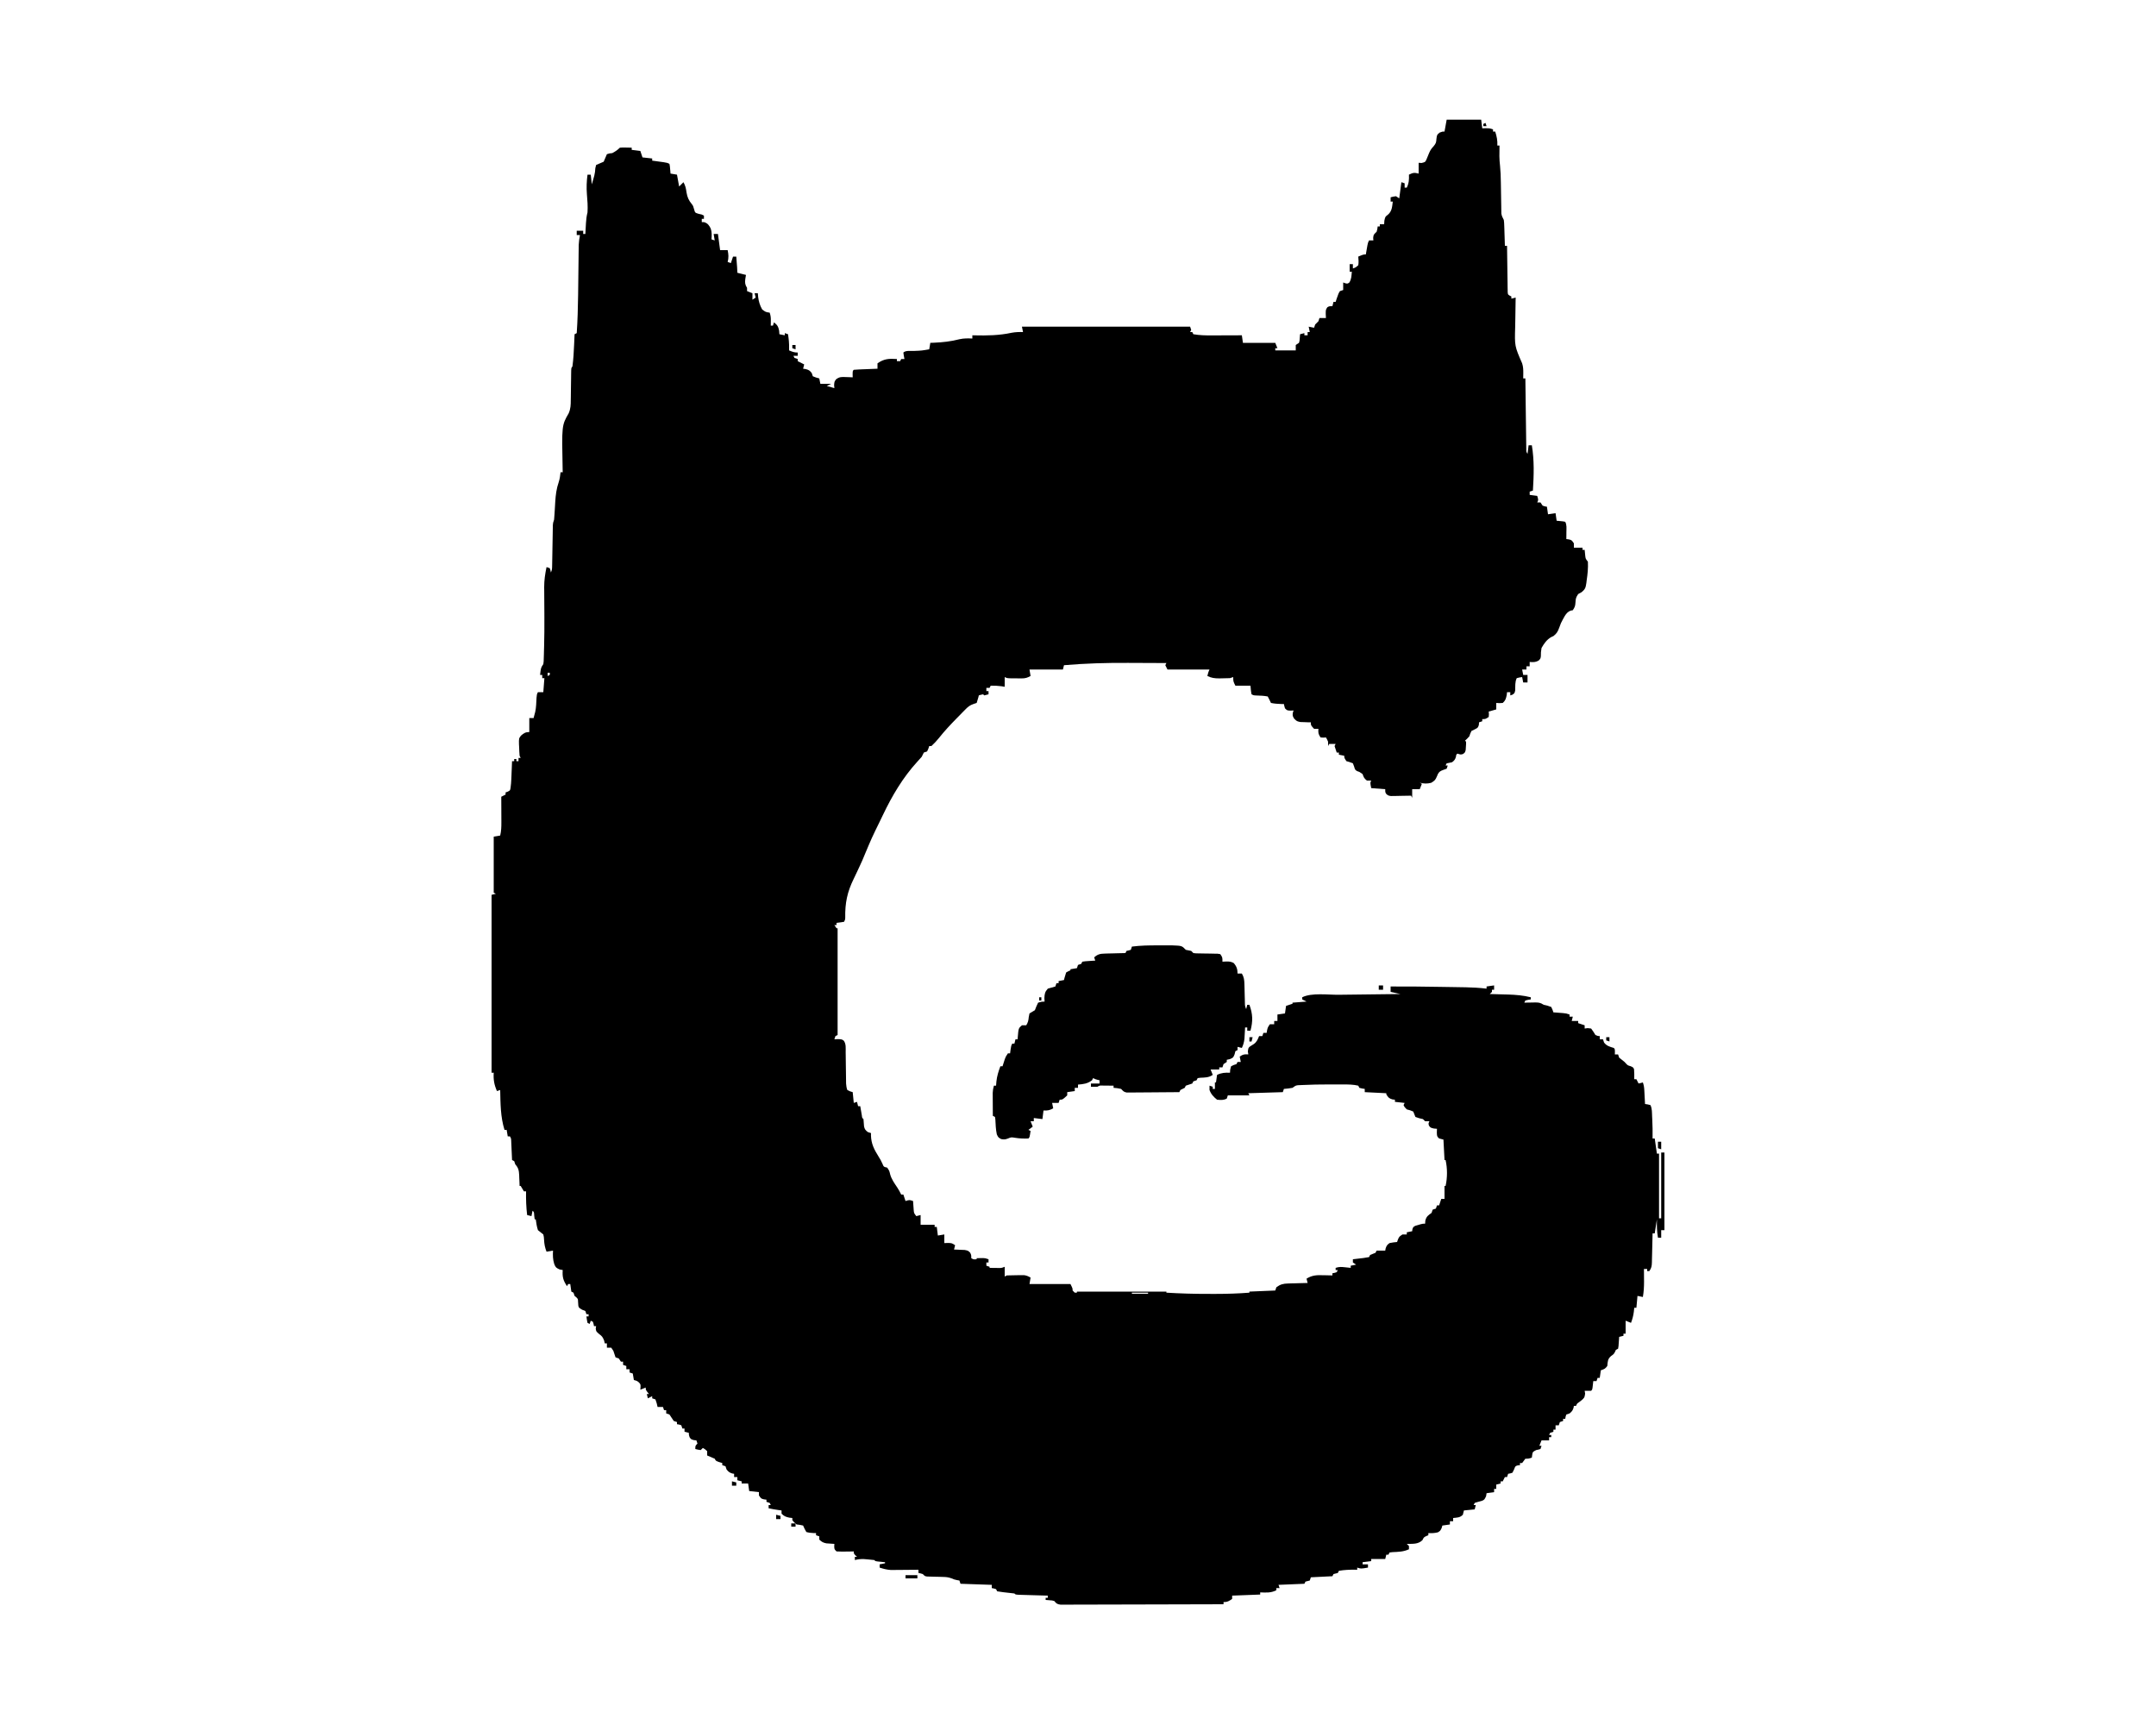 <?xml version="1.0" encoding="UTF-8"?>
<svg version="1.1" xmlns="http://www.w3.org/2000/svg" width="2000" height="1600">
<path d="M0 0 C10.56 0 21.12 0 32 0 C32.33 2.64 32.66 5.28 33 8 C34.093 7.979 35.186 7.959 36.312 7.938 C40 8 40 8 43 9 C43 9.66 43 10.32 43 11 C43.66 11 44.32 11 45 11 C46.452 15.537 47.235 19.181 47 24 C47.66 24 48.32 24 49 24 C48.983 25.342 48.983 25.342 48.965 26.711 C48.956 27.92 48.947 29.129 48.938 30.375 C48.92 32.15 48.92 32.15 48.902 33.961 C48.926 36.886 49.163 39.733 49.491 42.64 C50.012 47.702 50.182 52.719 50.246 57.805 C50.279 59.622 50.312 61.44 50.346 63.258 C50.393 66.082 50.438 68.906 50.477 71.73 C50.516 74.485 50.568 77.238 50.621 79.992 C50.634 81.259 50.634 81.259 50.647 82.552 C50.672 83.735 50.672 83.735 50.697 84.941 C50.707 85.63 50.718 86.32 50.728 87.03 C51.047 89.339 51.925 90.945 53 93 C53.319 95.657 53.319 95.657 53.414 98.641 C53.453 99.711 53.491 100.78 53.531 101.883 C53.562 102.994 53.593 104.105 53.625 105.25 C53.683 106.94 53.683 106.94 53.742 108.664 C53.836 111.443 53.922 114.221 54 117 C54.66 117 55.32 117 56 117 C56.006 117.559 56.012 118.119 56.018 118.695 C56.082 124.502 56.166 130.309 56.262 136.116 C56.296 138.285 56.324 140.454 56.346 142.623 C56.38 145.736 56.432 148.848 56.488 151.961 C56.495 152.935 56.501 153.909 56.508 154.912 C56.527 155.813 56.547 156.714 56.568 157.642 C56.584 158.835 56.584 158.835 56.601 160.051 C56.845 162.405 56.845 162.405 60 164 C60 164.66 60 165.32 60 166 C61.98 165.505 61.98 165.505 64 165 C63.987 165.587 63.973 166.174 63.96 166.779 C63.826 172.945 63.736 179.11 63.67 185.276 C63.64 187.571 63.6 189.865 63.547 192.16 C63.02 210.002 63.02 210.002 70 226 C71.01 229.148 71.106 231.948 71.062 235.25 C71.053 236.142 71.044 237.034 71.035 237.953 C71.018 238.966 71.018 238.966 71 240 C71.66 240 72.32 240 73 240 C73.01 240.847 73.021 241.695 73.031 242.568 C73.129 250.544 73.232 258.519 73.339 266.495 C73.395 270.595 73.448 274.696 73.497 278.796 C73.545 282.752 73.597 286.707 73.653 290.662 C73.673 292.173 73.692 293.684 73.709 295.195 C73.733 297.307 73.763 299.419 73.795 301.531 C73.81 302.734 73.826 303.938 73.842 305.178 C73.81 307.951 73.81 307.951 75 310 C75.33 307.36 75.66 304.72 76 302 C76.99 302 77.98 302 79 302 C81.346 316.097 80.868 329.772 80 344 C79.01 344.33 78.02 344.66 77 345 C77 345.99 77 346.98 77 348 C79.31 348.33 81.62 348.66 84 349 C85.125 352.75 85.125 352.75 84 355 C84.99 355 85.98 355 87 355 C87.66 355.99 88.32 356.98 89 358 C91.059 358.724 91.059 358.724 93 359 C93.33 361.31 93.66 363.62 94 366 C96.31 365.67 98.62 365.34 101 365 C101.33 367.31 101.66 369.62 102 372 C103.299 372.124 104.599 372.248 105.938 372.375 C108.152 372.586 108.152 372.586 110 373 C111.502 376.003 111.093 378.791 111.062 382.125 C111.053 383.406 111.044 384.688 111.035 386.008 C111.018 387.489 111.018 387.489 111 389 C111.784 389.103 112.567 389.206 113.375 389.312 C116 390 116 390 118 393 C118 394.32 118 395.64 118 397 C120.64 397 123.28 397 126 397 C126 397.66 126 398.32 126 399 C126.66 399 127.32 399 128 399 C128.195 400.986 128.391 402.971 128.586 404.957 C128.927 407.3 128.927 407.3 131 410 C131.316 415.847 130.742 421.47 129.875 427.25 C129.782 428.039 129.689 428.828 129.594 429.641 C128.928 434.017 128.619 435.512 125.008 438.359 C124.015 438.901 123.023 439.442 122 440 C119.97 443.045 119.732 444.021 119.5 447.5 C119.268 450.979 119.03 451.955 117 455 C116.372 455.122 115.744 455.245 115.098 455.371 C110.467 456.759 108.195 462.985 106 467 C105.396 468.463 104.826 469.941 104.312 471.438 C102.986 475.039 101.976 476.655 99 479 C98.374 479.281 97.747 479.562 97.102 479.852 C92.956 482.117 90.3 485.951 88 490 C87.473 492.69 87.307 495.1 87.363 497.836 C87 500 87 500 85.184 501.777 C82.343 503.368 80.202 503.218 77 503 C77 504.32 77 505.64 77 507 C76.01 507 75.02 507 74 507 C74 507.99 74 508.98 74 510 C72.68 510 71.36 510 70 510 C70.33 511.65 70.66 513.3 71 515 C72.32 515 73.64 515 75 515 C75 517.31 75 519.62 75 522 C73.68 522 72.36 522 71 522 C70.67 520.35 70.34 518.7 70 517 C67.527 517.344 67.527 517.344 65 518 C63.277 521.446 63.707 525.443 63.574 529.25 C63 532 63 532 60.957 533.375 C60.311 533.581 59.665 533.788 59 534 C59 533.01 59 532.02 59 531 C58.01 531 57.02 531 56 531 C55.897 531.908 55.794 532.815 55.688 533.75 C54.978 537.104 54.544 538.719 52 541 C48.812 541.25 48.812 541.25 46 541 C46 542.98 46 544.96 46 547 C43.69 547.66 41.38 548.32 39 549 C39.062 549.784 39.124 550.567 39.188 551.375 C39.126 552.241 39.064 553.107 39 554 C36 556 36 556 33 556 C33 556.66 33 557.32 33 558 C32.01 558.33 31.02 558.66 30 559 C29.938 560.145 29.938 560.145 29.875 561.312 C29 564 29 564 26.062 565.5 C25.052 565.995 24.041 566.49 23 567 C21.83 569.424 21.83 569.424 21 572 C18.875 574.312 18.875 574.312 17 576 C17.33 576.33 17.66 576.66 18 577 C18.02 579.215 18.02 579.215 17.812 581.938 C17.729 583.281 17.729 583.281 17.645 584.652 C17 587 17 587 15.137 588.379 C13 589 13 589 10 588 C8.821 588.994 8.821 588.994 8.625 590.875 C7.87 593.441 7.135 594.399 5 596 C3.338 596.356 1.672 596.692 0 597 C-0.33 597.66 -0.66 598.32 -1 599 C-0.34 599 0.32 599 1 599 C0.67 599.99 0.34 600.98 0 602 C-1.093 602.392 -2.186 602.784 -3.312 603.188 C-5.744 604.11 -6.762 604.599 -8.105 606.863 C-8.548 607.921 -8.548 607.921 -9 609 C-10.487 612.436 -10.909 612.943 -14.312 615.062 C-18.318 616.081 -20.995 615.899 -25 615 C-24.34 615.33 -23.68 615.66 -23 616 C-23.66 617.65 -24.32 619.3 -25 621 C-27.31 621 -29.62 621 -32 621 C-32 623.64 -32 626.28 -32 629 C-32.33 628.34 -32.66 627.68 -33 627 C-33.62 627.016 -34.241 627.031 -34.88 627.048 C-37.691 627.11 -40.501 627.149 -43.312 627.188 C-44.777 627.225 -44.777 627.225 -46.271 627.264 C-47.209 627.273 -48.147 627.283 -49.113 627.293 C-49.977 627.309 -50.841 627.324 -51.732 627.341 C-54 627 -54 627 -55.805 625.669 C-57 624 -57 624 -57 621 C-61.29 620.67 -65.58 620.34 -70 620 C-71 615 -71 615 -70 613 C-71.32 613 -72.64 613 -74 613 C-76.452 611.093 -76.993 610.02 -78 607 C-80.74 605.002 -80.74 605.002 -83.062 604.25 C-85 603 -85 603 -85.875 600 C-86.246 599.01 -86.618 598.02 -87 597 C-89.975 595.842 -89.975 595.842 -93 595 C-95 592 -95 592 -95 590 C-96.65 589.67 -98.3 589.34 -100 589 C-100 588.34 -100 587.68 -100 587 C-100.66 587 -101.32 587 -102 587 C-102.731 585.023 -103.394 583.019 -104 581 C-103.67 580.34 -103.34 579.68 -103 579 C-104.98 579 -106.96 579 -109 579 C-109.33 579.66 -109.66 580.32 -110 581 C-110 579.68 -110 578.36 -110 577 C-110.933 574.799 -110.933 574.799 -112 573 C-112.784 573.062 -113.567 573.124 -114.375 573.188 C-115.241 573.126 -116.108 573.064 -117 573 C-119.152 569.772 -119.201 568.716 -119 565 C-120.32 565 -121.64 565 -123 565 C-126 561.786 -126 561.786 -126 559 C-127.338 558.979 -127.338 558.979 -128.703 558.957 C-129.874 558.909 -131.044 558.862 -132.25 558.812 C-133.99 558.76 -133.99 558.76 -135.766 558.707 C-139 558 -139 558 -141.438 555.625 C-143 553 -143 553 -142.75 550.188 C-142.502 549.466 -142.255 548.744 -142 548 C-143.423 548.062 -143.423 548.062 -144.875 548.125 C-148 548 -148 548 -150 546 C-150.625 543.875 -150.625 543.875 -151 542 C-152.247 541.996 -152.247 541.996 -153.52 541.992 C-156.779 541.876 -159.811 541.698 -163 541 C-163.474 540.01 -163.949 539.02 -164.438 538 C-165.211 536.515 -165.211 536.515 -166 535 C-169.386 534.338 -172.62 534.186 -176.066 534.105 C-179 534 -179 534 -181 533 C-181.594 530.351 -181.742 527.708 -182 525 C-186.62 525 -191.24 525 -196 525 C-198 521 -198 521 -198 517 C-198.99 517.33 -199.98 517.66 -201 518 C-203.638 518.122 -206.237 518.185 -208.875 518.188 C-209.583 518.2 -210.29 518.212 -211.02 518.225 C-215.134 518.236 -218.302 517.835 -222 516 C-221.494 513.831 -221 512 -220 510 C-232.87 510 -245.74 510 -259 510 C-259.66 508.68 -260.32 507.36 -261 506 C-260.67 505.34 -260.34 504.68 -260 504 C-268.104 503.953 -276.209 503.918 -284.313 503.896 C-288.08 503.886 -291.847 503.872 -295.614 503.849 C-315.514 503.73 -335.162 504.292 -355 506 C-355.33 507.32 -355.66 508.64 -356 510 C-366.23 510 -376.46 510 -387 510 C-386.67 511.98 -386.34 513.96 -386 516 C-388.886 517.641 -390.945 518.249 -394.258 518.23 C-395.048 518.229 -395.838 518.227 -396.652 518.225 C-397.468 518.212 -398.284 518.2 -399.125 518.188 C-399.949 518.187 -400.772 518.186 -401.621 518.186 C-407.719 518.141 -407.719 518.141 -410 517 C-410 519.97 -410 522.94 -410 526 C-411.031 525.835 -412.062 525.67 -413.125 525.5 C-416.482 525.067 -419.623 524.918 -423 525 C-423.33 525.66 -423.66 526.32 -424 527 C-424.99 527 -425.98 527 -427 527 C-427 527.99 -427 528.98 -427 530 C-426.34 530 -425.68 530 -425 530 C-425 530.99 -425 531.98 -425 533 C-426.938 533.562 -426.938 533.562 -429 534 C-429.33 533.67 -429.66 533.34 -430 533 C-432.054 533.409 -432.054 533.409 -434 534 C-434.144 534.598 -434.289 535.196 -434.438 535.812 C-434.887 537.562 -435.429 539.287 -436 541 C-436.913 541.303 -437.827 541.607 -438.768 541.919 C-442.428 543.143 -444.031 544.554 -446.715 547.289 C-447.566 548.149 -448.418 549.009 -449.295 549.895 C-450.167 550.796 -451.039 551.697 -451.938 552.625 C-452.806 553.503 -453.674 554.381 -454.568 555.285 C-460.366 561.184 -465.993 567.196 -471.125 573.688 C-473.263 576.324 -475.503 578.7 -478 581 C-478.66 581 -479.32 581 -480 581 C-480.268 581.804 -480.536 582.609 -480.812 583.438 C-481.204 584.283 -481.596 585.129 -482 586 C-482.99 586.33 -483.98 586.66 -485 587 C-485.692 588.32 -486.354 589.656 -487 591 C-488.315 592.535 -489.675 594.031 -491.062 595.5 C-504.513 610.24 -514.446 627.078 -523 645 C-523.933 646.935 -524.867 648.87 -525.801 650.805 C-533.247 666.02 -533.247 666.02 -539.812 681.625 C-541.213 685.172 -542.738 688.635 -544.371 692.082 C-545.277 693.994 -546.167 695.912 -547.055 697.832 C-548.042 699.965 -549.042 702.086 -550.083 704.193 C-556.054 716.305 -558.179 726.623 -557.922 740.147 C-558 742 -558 742 -559 744 C-561.322 744.407 -563.657 744.744 -566 745 C-566 745.66 -566 746.32 -566 747 C-566.66 747 -567.32 747 -568 747 C-567.34 747.99 -566.68 748.98 -566 750 C-565.67 750 -565.34 750 -565 750 C-565 782.67 -565 815.34 -565 849 C-565.66 849.33 -566.32 849.66 -567 850 C-567.33 850.99 -567.66 851.98 -568 853 C-566.36 852.907 -566.36 852.907 -564.688 852.812 C-561 853 -561 853 -559.296 854.265 C-556.999 857.341 -557.538 861.202 -557.523 864.902 C-557.5 866.214 -557.5 866.214 -557.476 867.551 C-557.429 870.347 -557.401 873.142 -557.375 875.938 C-557.338 878.729 -557.298 881.521 -557.252 884.313 C-557.225 886.05 -557.204 887.788 -557.189 889.525 C-557.179 890.316 -557.168 891.107 -557.158 891.922 C-557.148 892.961 -557.148 892.961 -557.138 894.021 C-556.989 896.16 -556.722 897.977 -556 900 C-553.51 901.297 -553.51 901.297 -551 902 C-550.67 905.3 -550.34 908.6 -550 912 C-549.01 911.67 -548.02 911.34 -547 911 C-546.67 912.32 -546.34 913.64 -546 915 C-545.34 915 -544.68 915 -544 915 C-543.867 915.782 -543.734 916.565 -543.598 917.371 C-543.421 918.383 -543.244 919.395 -543.062 920.438 C-542.801 921.952 -542.801 921.952 -542.535 923.496 C-542.252 925.929 -542.252 925.929 -541 927 C-540.757 929.255 -540.617 931.509 -540.477 933.773 C-539.904 936.448 -539.144 937.343 -537 939 C-536.01 939.33 -535.02 939.66 -534 940 C-534.021 940.632 -534.041 941.263 -534.062 941.914 C-533.878 949.923 -531.127 955.125 -527.008 961.738 C-525 965 -525 965 -523.43 968.355 C-522.225 971.305 -522.225 971.305 -519 972 C-517 975 -517 975 -516.312 978 C-515.08 982.699 -512.327 986.449 -509.656 990.449 C-508.265 992.592 -507.082 994.691 -506 997 C-505.34 997 -504.68 997 -504 997 C-503.34 998.98 -502.68 1000.96 -502 1003 C-501.402 1002.814 -500.804 1002.629 -500.188 1002.438 C-498 1002 -498 1002 -495 1003 C-494.951 1003.759 -494.902 1004.519 -494.852 1005.301 C-494.739 1006.792 -494.739 1006.792 -494.625 1008.312 C-494.555 1009.299 -494.486 1010.285 -494.414 1011.301 C-494.161 1014.215 -494.161 1014.215 -492 1017 C-490.68 1016.67 -489.36 1016.34 -488 1016 C-488 1018.97 -488 1021.94 -488 1025 C-483.71 1025 -479.42 1025 -475 1025 C-475 1025.66 -475 1026.32 -475 1027 C-474.34 1027 -473.68 1027 -473 1027 C-472.67 1029.64 -472.34 1032.28 -472 1035 C-470.02 1034.67 -468.04 1034.34 -466 1034 C-466 1036.64 -466 1039.28 -466 1042 C-464.36 1041.938 -464.36 1041.938 -462.688 1041.875 C-459 1042 -459 1042 -456 1044 C-456.33 1045.32 -456.66 1046.64 -457 1048 C-456.096 1048.026 -455.193 1048.052 -454.262 1048.078 C-453.082 1048.135 -451.903 1048.192 -450.688 1048.25 C-448.93 1048.32 -448.93 1048.32 -447.137 1048.391 C-444 1049 -444 1049 -442.082 1050.859 C-441 1053 -441 1053 -441 1056 C-438.925 1057.224 -438.925 1057.224 -436 1057 C-436 1056.67 -436 1056.34 -436 1056 C-434.742 1055.979 -433.484 1055.959 -432.188 1055.938 C-431.48 1055.926 -430.772 1055.914 -430.043 1055.902 C-428 1056 -428 1056 -425 1057 C-425 1057.99 -425 1058.98 -425 1060 C-425.66 1060 -426.32 1060 -427 1060 C-427 1060.99 -427 1061.98 -427 1063 C-426.01 1063.33 -425.02 1063.66 -424 1064 C-424 1064.33 -424 1064.66 -424 1065 C-422.229 1065.027 -420.458 1065.046 -418.688 1065.062 C-417.701 1065.074 -416.715 1065.086 -415.699 1065.098 C-412.9 1065.123 -412.9 1065.123 -410 1064 C-410 1066.97 -410 1069.94 -410 1073 C-409.34 1072.67 -408.68 1072.34 -408 1072 C-405.03 1071.875 -402.095 1071.815 -399.125 1071.812 C-398.309 1071.8 -397.493 1071.788 -396.652 1071.775 C-395.467 1071.772 -395.467 1071.772 -394.258 1071.77 C-393.537 1071.765 -392.817 1071.761 -392.075 1071.757 C-389.696 1072.036 -388.07 1072.823 -386 1074 C-386.33 1075.98 -386.66 1077.96 -387 1080 C-374.46 1080 -361.92 1080 -349 1080 C-347 1084 -347 1084 -347 1086 C-346.34 1086.66 -345.68 1087.32 -345 1088 C-344.34 1088 -343.68 1088 -343 1088 C-343 1087.67 -343 1087.34 -343 1087 C-315.61 1087 -288.22 1087 -260 1087 C-260 1087.33 -260 1087.66 -260 1088 C-247.276 1088.748 -234.599 1089.162 -221.853 1089.13 C-219.237 1089.125 -216.62 1089.13 -214.004 1089.137 C-203.628 1089.14 -193.347 1088.795 -183 1088 C-183 1087.67 -183 1087.34 -183 1087 C-175.08 1086.67 -167.16 1086.34 -159 1086 C-158.67 1085.01 -158.34 1084.02 -158 1083 C-154.414 1080.306 -151.7 1079.607 -147.262 1079.488 C-146.195 1079.453 -145.128 1079.417 -144.029 1079.381 C-142.927 1079.358 -141.824 1079.336 -140.688 1079.312 C-139.004 1079.261 -139.004 1079.261 -137.287 1079.209 C-134.525 1079.127 -131.763 1079.057 -129 1079 C-129.33 1077.68 -129.66 1076.36 -130 1075 C-124.733 1071.753 -120.601 1071.627 -114.625 1071.812 C-113.794 1071.826 -112.962 1071.84 -112.105 1071.854 C-110.07 1071.889 -108.035 1071.942 -106 1072 C-106 1071.34 -106 1070.68 -106 1070 C-105.041 1069.814 -105.041 1069.814 -104.062 1069.625 C-103.042 1069.316 -103.042 1069.316 -102 1069 C-101.67 1068.34 -101.34 1067.68 -101 1067 C-101.66 1067 -102.32 1067 -103 1067 C-103 1066.34 -103 1065.68 -103 1065 C-99.689 1063.896 -97.753 1064.073 -94.312 1064.438 C-92.822 1064.59 -92.822 1064.59 -91.301 1064.746 C-90.162 1064.872 -90.162 1064.872 -89 1065 C-89 1064.34 -89 1063.68 -89 1063 C-87.35 1062.67 -85.7 1062.34 -84 1062 C-84.99 1061.34 -85.98 1060.68 -87 1060 C-87 1059.01 -87 1058.02 -87 1057 C-85.929 1056.879 -84.858 1056.758 -83.754 1056.633 C-82.357 1056.464 -80.96 1056.295 -79.562 1056.125 C-78.855 1056.046 -78.148 1055.968 -77.42 1055.887 C-75.603 1055.661 -73.799 1055.337 -72 1055 C-71.67 1054.34 -71.34 1053.68 -71 1053 C-69.333 1052.333 -67.667 1051.667 -66 1051 C-65.67 1050.34 -65.34 1049.68 -65 1049 C-62.36 1049 -59.72 1049 -57 1049 C-56.897 1048.402 -56.794 1047.804 -56.688 1047.188 C-55.855 1044.539 -55.281 1043.597 -53 1042 C-49.312 1041.312 -49.312 1041.312 -46 1041 C-45.732 1040.216 -45.464 1039.432 -45.188 1038.625 C-44 1036 -44 1036 -41 1034 C-39.68 1034 -38.36 1034 -37 1034 C-37 1033.34 -37 1032.68 -37 1032 C-35.35 1031.67 -33.7 1031.34 -32 1031 C-31.927 1030.376 -31.853 1029.752 -31.777 1029.109 C-31 1027 -31 1027 -29.004 1025.953 C-28.198 1025.721 -27.393 1025.489 -26.562 1025.25 C-25.759 1025.008 -24.956 1024.765 -24.129 1024.516 C-22 1024 -22 1024 -20 1024 C-19.938 1023.092 -19.876 1022.185 -19.812 1021.25 C-18.805 1017.221 -17.284 1016.381 -14 1014 C-13.67 1013.01 -13.34 1012.02 -13 1011 C-12.01 1010.67 -11.02 1010.34 -10 1010 C-9.67 1009.01 -9.34 1008.02 -9 1007 C-8.34 1007 -7.68 1007 -7 1007 C-6.34 1005.02 -5.68 1003.04 -5 1001 C-4.01 1001 -3.02 1001 -2 1001 C-2 997.04 -2 993.08 -2 989 C-1.67 989 -1.34 989 -1 989 C0.713 981.291 0.713 972.709 -1 965 C-1.33 965 -1.66 965 -2 965 C-2.33 958.73 -2.66 952.46 -3 946 C-4.32 945.67 -5.64 945.34 -7 945 C-9 943 -9 943 -9.125 939.375 C-9.084 938.261 -9.043 937.148 -9 936 C-9.949 935.918 -10.898 935.835 -11.875 935.75 C-15 935 -15 935 -16.438 933.062 C-17 931 -17 931 -16 929 C-17.32 929 -18.64 929 -20 929 C-20.66 928.34 -21.32 927.68 -22 927 C-23.155 926.732 -24.31 926.464 -25.5 926.188 C-27.233 925.6 -27.233 925.6 -29 925 C-29.702 923.348 -30.37 921.681 -31 920 C-33.963 918.762 -33.963 918.762 -37 918 C-39 916 -39 916 -40 914 C-39.67 913.34 -39.34 912.68 -39 912 C-41.97 911.67 -44.94 911.34 -48 911 C-48 910.34 -48 909.68 -48 909 C-49.145 908.876 -49.145 908.876 -50.312 908.75 C-53.534 907.851 -54.324 906.823 -56 904 C-56 903.67 -56 903.34 -56 903 C-62.6 902.67 -69.2 902.34 -76 902 C-76 901.01 -76 900.02 -76 899 C-76.804 898.876 -77.609 898.753 -78.438 898.625 C-79.283 898.419 -80.129 898.212 -81 898 C-81.33 897.34 -81.66 896.68 -82 896 C-86.593 894.898 -91.166 894.854 -95.863 894.867 C-96.989 894.866 -96.989 894.866 -98.137 894.864 C-99.724 894.864 -101.312 894.865 -102.9 894.87 C-105.267 894.875 -107.634 894.87 -110.002 894.863 C-117.857 894.859 -125.697 894.992 -133.543 895.383 C-134.626 895.428 -134.626 895.428 -135.73 895.475 C-139.813 895.617 -139.813 895.617 -143 898 C-145.655 898.565 -148.291 898.738 -151 899 C-151.33 899.99 -151.66 900.98 -152 902 C-162.56 902.33 -173.12 902.66 -184 903 C-183.67 903.66 -183.34 904.32 -183 905 C-189.6 905 -196.2 905 -203 905 C-203.33 905.99 -203.66 906.98 -204 908 C-207.139 909.569 -209.539 909.352 -213 909 C-216.19 906.448 -218.622 903.883 -220 900 C-220 898.68 -220 897.36 -220 896 C-219.01 896.33 -218.02 896.66 -217 897 C-217 897.66 -217 898.32 -217 899 C-216.34 899 -215.68 899 -215 899 C-215 897.02 -215 895.04 -215 893 C-214.67 893 -214.34 893 -214 893 C-213.67 890.69 -213.34 888.38 -213 886 C-208.879 884.002 -205.548 883.822 -201 884 C-200.938 883.051 -200.876 882.102 -200.812 881.125 C-200.544 880.094 -200.276 879.062 -200 878 C-197.5 876.75 -197.5 876.75 -195 876 C-194.67 875.34 -194.34 874.68 -194 874 C-193.01 874 -192.02 874 -191 874 C-191.33 872.35 -191.66 870.7 -192 869 C-188.772 866.848 -187.716 866.799 -184 867 C-184.144 866.113 -184.289 865.226 -184.438 864.312 C-184 861 -184 861 -182.547 859.699 C-181.291 858.889 -180.027 858.09 -178.758 857.301 C-176.152 855.372 -175.169 852.958 -174 850 C-173.01 850 -172.02 850 -171 850 C-170.67 849.01 -170.34 848.02 -170 847 C-169.01 847 -168.02 847 -167 847 C-166.814 845.855 -166.814 845.855 -166.625 844.688 C-166 842 -166 842 -164 839 C-162.68 839 -161.36 839 -160 839 C-160 838.01 -160 837.02 -160 836 C-159.01 836 -158.02 836 -157 836 C-157 834.02 -157 832.04 -157 830 C-154.69 829.67 -152.38 829.34 -150 829 C-149.67 826.69 -149.34 824.38 -149 822 C-147.02 821.34 -145.04 820.68 -143 820 C-143 819.67 -143 819.34 -143 819 C-138.71 818.67 -134.42 818.34 -130 818 C-131.32 817.34 -132.64 816.68 -134 816 C-134 815.34 -134 814.68 -134 814 C-125.27 809.635 -109.983 811.787 -100.227 811.684 C-98.565 811.663 -96.904 811.642 -95.242 811.621 C-90.919 811.566 -86.595 811.516 -82.272 811.468 C-77.84 811.417 -73.408 811.362 -68.977 811.307 C-60.318 811.2 -51.659 811.098 -43 811 C-45.97 810.34 -48.94 809.68 -52 809 C-52 807.35 -52 805.7 -52 804 C-36.391 803.932 -20.791 804.105 -5.185 804.372 C-1.28 804.438 2.625 804.497 6.529 804.557 C9.044 804.599 11.559 804.641 14.074 804.684 C15.225 804.7 16.377 804.717 17.563 804.734 C24.09 804.853 30.517 805.223 37 806 C37 805.34 37 804.68 37 804 C39.31 803.67 41.62 803.34 44 803 C44 804.32 44 805.64 44 807 C43.34 807 42.68 807 42 807 C42 807.66 42 808.32 42 809 C41.34 809.66 40.68 810.32 40 811 C40.796 811.02 41.592 811.04 42.412 811.06 C46.066 811.156 49.721 811.265 53.375 811.375 C54.627 811.406 55.878 811.437 57.168 811.469 C64.311 811.693 71.055 812.275 78 814 C78 814.66 78 815.32 78 816 C77.196 816.124 76.391 816.247 75.562 816.375 C74.717 816.581 73.871 816.788 73 817 C72.67 817.66 72.34 818.32 72 819 C73.572 818.965 73.572 818.965 75.176 818.93 C76.555 818.911 77.934 818.893 79.312 818.875 C80.003 818.858 80.693 818.841 81.404 818.824 C85.171 818.788 86.784 818.856 90 821 C91.176 821.268 92.351 821.536 93.562 821.812 C95.264 822.4 95.264 822.4 97 823 C98.215 825.574 98.215 825.574 99 828 C99.831 828.061 100.663 828.121 101.52 828.184 C102.606 828.267 103.693 828.351 104.812 828.438 C105.891 828.519 106.97 828.6 108.082 828.684 C111 829 111 829 114 830 C114 830.66 114 831.32 114 832 C114.99 832 115.98 832 117 832 C116.67 833.32 116.34 834.64 116 836 C117.98 836 119.96 836 122 836 C122 836.66 122 837.32 122 838 C123.98 838.66 125.96 839.32 128 840 C128 840.99 128 841.98 128 843 C129.361 842.814 129.361 842.814 130.75 842.625 C131.822 842.749 132.895 842.872 134 843 C136.125 845.938 136.125 845.938 138 849 C140.121 849.952 140.121 849.952 142 850 C142 850.99 142 851.98 142 853 C142.99 853 143.98 853 145 853 C145.33 853.99 145.66 854.98 146 856 C148.415 859.178 151.27 859.865 155 861 C156 862 156 862 156.062 864.562 C156.042 865.367 156.021 866.171 156 867 C156.99 867 157.98 867 159 867 C159.33 867.99 159.66 868.98 160 870 C161.633 871.375 163.302 872.706 165 874 C165.495 874.536 165.99 875.072 166.5 875.625 C168.023 877.2 168.023 877.2 170.625 877.938 C173 879 173 879 173.812 880.688 C174.065 883.799 174.06 886.88 174 890 C174.66 890 175.32 890 176 890 C176.66 891.32 177.32 892.64 178 894 C179.32 893.67 180.64 893.34 182 893 C182.864 895.593 183.176 897.34 183.316 900.012 C183.358 900.769 183.4 901.526 183.443 902.307 C183.502 903.485 183.502 903.485 183.562 904.688 C183.606 905.485 183.649 906.282 183.693 907.104 C183.799 909.069 183.9 911.034 184 913 C185.207 913.186 185.207 913.186 186.438 913.375 C187.283 913.581 188.129 913.788 189 914 C190.626 917.253 190.386 920.856 190.562 924.438 C190.605 925.246 190.647 926.054 190.691 926.886 C190.991 932.927 191.12 938.952 191 945 C191.66 945 192.32 945 193 945 C193.66 949.62 194.32 954.24 195 959 C195.66 959 196.32 959 197 959 C197 978.8 197 998.6 197 1019 C197.66 1019 198.32 1019 199 1019 C199 998.87 199 978.74 199 958 C199.99 958 200.98 958 202 958 C202 981.76 202 1005.52 202 1030 C201.01 1030 200.02 1030 199 1030 C199 1032.31 199 1034.62 199 1037 C198.01 1037 197.02 1037 196 1037 C195.004 1031.271 194.92 1025.817 195 1020 C194.34 1024.29 193.68 1028.58 193 1033 C192.34 1033 191.68 1033 191 1033 C190.98 1033.954 190.96 1034.907 190.94 1035.89 C190.864 1039.429 190.775 1042.968 190.683 1046.507 C190.644 1048.039 190.609 1049.57 190.578 1051.102 C190.532 1053.304 190.474 1055.505 190.414 1057.707 C190.403 1058.392 190.391 1059.076 190.379 1059.781 C190.267 1063.385 190.056 1064.916 188 1068 C187.34 1068 186.68 1068 186 1068 C186 1067.34 186 1066.68 186 1066 C185.01 1066 184.02 1066 183 1066 C183.012 1067.29 183.023 1068.581 183.035 1069.91 C183.045 1071.628 183.054 1073.345 183.062 1075.062 C183.071 1075.91 183.079 1076.758 183.088 1077.631 C183.107 1082.536 182.833 1087.164 182 1092 C180.35 1091.67 178.7 1091.34 177 1091 C176.67 1094.63 176.34 1098.26 176 1102 C175.34 1102 174.68 1102 174 1102 C173.876 1103.196 173.752 1104.392 173.625 1105.625 C173.177 1109.276 172.296 1112.545 171 1116 C169.35 1115.34 167.7 1114.68 166 1114 C166 1117.96 166 1121.92 166 1126 C165.34 1126 164.68 1126 164 1126 C164 1126.66 164 1127.32 164 1128 C162.68 1128.33 161.36 1128.66 160 1129 C159.951 1129.782 159.902 1130.565 159.852 1131.371 C159.739 1132.889 159.739 1132.889 159.625 1134.438 C159.521 1135.952 159.521 1135.952 159.414 1137.496 C159.277 1138.322 159.141 1139.149 159 1140 C158.34 1140.33 157.68 1140.66 157 1141 C156.598 1141.897 156.598 1141.897 156.188 1142.812 C155 1145 155 1145 152.438 1146.812 C149.215 1149.704 149.458 1151.802 149 1156 C147.105 1158.585 146.112 1158.963 143 1160 C142.67 1162.31 142.34 1164.62 142 1167 C141.34 1167 140.68 1167 140 1167 C139.67 1167.99 139.34 1168.98 139 1170 C138.01 1170 137.02 1170 136 1170 C135.856 1171.299 135.711 1172.599 135.562 1173.938 C135.125 1177.875 135.125 1177.875 134 1179 C132 1179.041 130 1179.043 128 1179 C128.144 1179.866 128.289 1180.733 128.438 1181.625 C127.936 1185.495 127.435 1185.87 124.562 1188.25 C123.924 1188.73 123.286 1189.209 122.629 1189.703 C120.864 1190.922 120.864 1190.922 120 1193 C119.34 1193 118.68 1193 118 1193 C117.897 1193.598 117.794 1194.196 117.688 1194.812 C116.894 1197.338 116.044 1198.349 114 1200 C113.01 1200.33 112.02 1200.66 111 1201 C110.267 1203.015 110.267 1203.015 110 1205 C109.34 1205 108.68 1205 108 1205 C108 1205.66 108 1206.32 108 1207 C107.01 1207.33 106.02 1207.66 105 1208 C104.67 1208.99 104.34 1209.98 104 1211 C103.01 1211 102.02 1211 101 1211 C101 1212.32 101 1213.64 101 1215 C100.34 1215 99.68 1215 99 1215 C99 1215.66 99 1216.32 99 1217 C98.01 1217.33 97.02 1217.66 96 1218 C95.67 1218.66 95.34 1219.32 95 1220 C95.66 1220 96.32 1220 97 1220 C97 1220.66 97 1221.32 97 1222 C96.34 1222 95.68 1222 95 1222 C95 1222.99 95 1223.98 95 1225 C92.69 1225 90.38 1225 88 1225 C87.34 1226.65 86.68 1228.3 86 1230 C86.66 1230 87.32 1230 88 1230 C87.67 1230.99 87.34 1231.98 87 1233 C85.125 1233.562 85.125 1233.562 83 1234 C79.776 1235.67 79.776 1235.67 79.312 1238.625 C79.209 1239.409 79.106 1240.193 79 1241 C76 1242 76 1242 73 1242 C71.974 1243.313 70.973 1244.647 70 1246 C69.34 1246 68.68 1246 68 1246 C68 1246.66 68 1247.32 68 1248 C67.103 1248.062 67.103 1248.062 66.188 1248.125 C63.657 1248.856 63.657 1248.856 62.5 1252 C62.005 1252.99 61.51 1253.98 61 1255 C58.875 1255.688 58.875 1255.688 57 1256 C56.67 1256.99 56.34 1257.98 56 1259 C55.34 1259 54.68 1259 54 1259 C53.34 1260.32 52.68 1261.64 52 1263 C51.34 1263 50.68 1263 50 1263 C50 1263.66 50 1264.32 50 1265 C48.68 1265.33 47.36 1265.66 46 1266 C46 1267.32 46 1268.64 46 1270 C45.34 1270 44.68 1270 44 1270 C44 1270.99 44 1271.98 44 1273 C41.69 1273.33 39.38 1273.66 37 1274 C36.856 1274.928 36.711 1275.856 36.562 1276.812 C35 1280 35 1280 32.898 1280.996 C31.277 1281.493 29.642 1281.949 27.996 1282.359 C27.008 1282.676 27.008 1282.676 26 1283 C25.67 1283.66 25.34 1284.32 25 1285 C25.66 1285 26.32 1285 27 1285 C26.67 1286.32 26.34 1287.64 26 1289 C22.7 1289.33 19.4 1289.66 16 1290 C15.67 1291.32 15.34 1292.64 15 1294 C12.238 1296.762 9.793 1296.579 6 1297 C6 1297.99 6 1298.98 6 1300 C5.01 1300 4.02 1300 3 1300 C3 1300.99 3 1301.98 3 1303 C0.69 1303.33 -1.62 1303.66 -4 1304 C-4.227 1304.784 -4.454 1305.568 -4.688 1306.375 C-6 1309 -6 1309 -8.25 1310.312 C-11.266 1311.066 -13.903 1311.144 -17 1311 C-17 1311.66 -17 1312.32 -17 1313 C-17.578 1313.227 -18.155 1313.454 -18.75 1313.688 C-21.208 1314.875 -21.208 1314.875 -22.5 1317.562 C-26.542 1321.503 -31.559 1320.906 -37 1321 C-36.34 1321.66 -35.68 1322.32 -35 1323 C-35 1323.99 -35 1324.98 -35 1326 C-40.042 1328.351 -44.748 1328.41 -50.234 1328.656 C-51.147 1328.77 -52.06 1328.883 -53 1329 C-53.33 1329.66 -53.66 1330.32 -54 1331 C-54.66 1331 -55.32 1331 -56 1331 C-56.33 1332.32 -56.66 1333.64 -57 1335 C-61.29 1335 -65.58 1335 -70 1335 C-70 1335.66 -70 1336.32 -70 1337 C-72.64 1337.33 -75.28 1337.66 -78 1338 C-78 1338.66 -78 1339.32 -78 1340 C-76.35 1340 -74.7 1340 -73 1340 C-73 1340.99 -73 1341.98 -73 1343 C-79.625 1344.125 -79.625 1344.125 -83 1343 C-83 1343.66 -83 1344.32 -83 1345 C-83.557 1344.988 -84.114 1344.977 -84.688 1344.965 C-89.893 1344.903 -94.868 1345.084 -100 1346 C-100.33 1346.66 -100.66 1347.32 -101 1348 C-102.333 1348.333 -103.667 1348.667 -105 1349 C-105.33 1349.66 -105.66 1350.32 -106 1351 C-112.6 1351.33 -119.2 1351.66 -126 1352 C-126.33 1352.99 -126.66 1353.98 -127 1355 C-128.323 1355.372 -129.657 1355.706 -131 1356 C-131.33 1356.66 -131.66 1357.32 -132 1358 C-139.92 1358.33 -147.84 1358.66 -156 1359 C-155.67 1359.99 -155.34 1360.98 -155 1362 C-155.99 1362 -156.98 1362 -158 1362 C-158 1362.66 -158 1363.32 -158 1364 C-162.861 1366.592 -167.653 1366.187 -173 1366 C-173 1366.66 -173 1367.32 -173 1368 C-181.58 1368.33 -190.16 1368.66 -199 1369 C-199 1369.99 -199 1370.98 -199 1372 C-201.888 1374.108 -203.385 1375 -207 1375 C-207 1375.66 -207 1376.32 -207 1377 C-227.027 1377.07 -247.055 1377.123 -267.082 1377.155 C-276.381 1377.171 -285.679 1377.192 -294.978 1377.226 C-303.081 1377.256 -311.184 1377.276 -319.287 1377.282 C-323.579 1377.286 -327.871 1377.295 -332.163 1377.317 C-336.2 1377.338 -340.237 1377.344 -344.275 1377.339 C-345.759 1377.34 -347.243 1377.346 -348.727 1377.358 C-350.749 1377.372 -352.771 1377.367 -354.793 1377.361 C-356.492 1377.365 -356.492 1377.365 -358.226 1377.369 C-361.342 1376.954 -362.06 1376.362 -364 1374 C-366.041 1373.43 -366.041 1373.43 -368.188 1373.312 C-369.446 1373.209 -370.704 1373.106 -372 1373 C-372 1372.34 -372 1371.68 -372 1371 C-371.34 1371 -370.68 1371 -370 1371 C-370 1370.34 -370 1369.68 -370 1369 C-370.904 1368.975 -371.807 1368.95 -372.738 1368.924 C-376.08 1368.829 -379.421 1368.73 -382.762 1368.628 C-384.211 1368.584 -385.659 1368.543 -387.107 1368.503 C-389.185 1368.445 -391.262 1368.381 -393.34 1368.316 C-394.591 1368.28 -395.843 1368.243 -397.133 1368.205 C-400 1368 -400 1368 -401 1367 C-404.421 1366.554 -407.84 1366.177 -411.273 1365.838 C-413.191 1365.625 -415.097 1365.319 -417 1365 C-417.33 1364.34 -417.66 1363.68 -418 1363 C-420.025 1362.348 -420.025 1362.348 -422 1362 C-422 1361.01 -422 1360.02 -422 1359 C-431.57 1358.67 -441.14 1358.34 -451 1358 C-451.33 1357.01 -451.66 1356.02 -452 1355 C-452.722 1354.876 -453.444 1354.753 -454.188 1354.625 C-457 1354 -457 1354 -459.349 1352.982 C-462.143 1351.947 -464.263 1351.719 -467.23 1351.656 C-468.198 1351.627 -469.165 1351.597 -470.162 1351.566 C-472.191 1351.522 -474.219 1351.478 -476.248 1351.434 C-477.212 1351.404 -478.175 1351.374 -479.168 1351.344 C-480.047 1351.325 -480.927 1351.306 -481.833 1351.287 C-484 1351 -484 1351 -486 1349 C-488.069 1348.357 -488.069 1348.357 -490 1348 C-490 1347.01 -490 1346.02 -490 1345 C-490.842 1345.01 -491.684 1345.021 -492.551 1345.032 C-495.703 1345.066 -498.854 1345.091 -502.006 1345.11 C-503.364 1345.12 -504.723 1345.133 -506.082 1345.151 C-508.045 1345.175 -510.009 1345.185 -511.973 1345.195 C-513.151 1345.206 -514.329 1345.216 -515.543 1345.227 C-519.351 1344.977 -522.381 1344.168 -526 1343 C-526 1342.01 -526 1341.02 -526 1340 C-524.35 1339.67 -522.7 1339.34 -521 1339 C-521 1338.67 -521 1338.34 -521 1338 C-521.957 1337.909 -521.957 1337.909 -522.934 1337.816 C-524.173 1337.691 -524.173 1337.691 -525.438 1337.562 C-526.261 1337.481 -527.085 1337.4 -527.934 1337.316 C-530 1337 -530 1337 -531 1336 C-533.077 1335.736 -535.163 1335.539 -537.25 1335.375 C-538.39 1335.28 -539.529 1335.184 -540.703 1335.086 C-543.691 1335.008 -546.116 1335.274 -549 1336 C-549 1335.01 -549 1334.02 -549 1333 C-548.34 1333 -547.68 1333 -547 1333 C-547.495 1332.546 -547.99 1332.092 -548.5 1331.625 C-550 1330 -550 1330 -550 1328 C-551.698 1328.035 -551.698 1328.035 -553.43 1328.07 C-554.911 1328.089 -556.393 1328.107 -557.875 1328.125 C-558.621 1328.142 -559.368 1328.159 -560.137 1328.176 C-562.092 1328.193 -564.047 1328.103 -566 1328 C-568 1326 -568 1326 -568.125 1323.375 C-568.084 1322.591 -568.043 1321.807 -568 1321 C-569.013 1320.944 -569.013 1320.944 -570.047 1320.887 C-570.939 1320.821 -571.831 1320.755 -572.75 1320.688 C-573.632 1320.629 -574.513 1320.571 -575.422 1320.512 C-578.376 1319.925 -579.86 1319.105 -582 1317 C-582 1316.01 -582 1315.02 -582 1314 C-582.99 1313.67 -583.98 1313.34 -585 1313 C-585 1312.34 -585 1311.68 -585 1311 C-585.615 1310.997 -586.23 1310.995 -586.863 1310.992 C-589.369 1310.872 -591.583 1310.684 -594 1310 C-595.688 1307 -595.688 1307 -597 1304 C-599.944 1303.329 -599.944 1303.329 -603 1303 C-605.375 1301.062 -605.375 1301.062 -607 1299 C-607 1298.34 -607 1297.68 -607 1297 C-607.908 1296.897 -608.815 1296.794 -609.75 1296.688 C-613.043 1295.991 -614.641 1295.359 -617 1293 C-617 1292.01 -617 1291.02 -617 1290 C-618.052 1289.856 -619.104 1289.711 -620.188 1289.562 C-623.155 1289.125 -626.068 1288.622 -629 1288 C-629 1287.01 -629 1286.02 -629 1285 C-628.34 1285 -627.68 1285 -627 1285 C-627.33 1284.34 -627.66 1283.68 -628 1283 C-628.99 1282.67 -629.98 1282.34 -631 1282 C-631 1281.34 -631 1280.68 -631 1280 C-631.784 1279.897 -632.567 1279.794 -633.375 1279.688 C-636 1279 -636 1279 -638 1276 C-638 1275.01 -638 1274.02 -638 1273 C-640.97 1272.67 -643.94 1272.34 -647 1272 C-647.33 1269.69 -647.66 1267.38 -648 1265 C-649.98 1265 -651.96 1265 -654 1265 C-654 1264.34 -654 1263.68 -654 1263 C-655.32 1262.67 -656.64 1262.34 -658 1262 C-658 1261.01 -658 1260.02 -658 1259 C-658.99 1259 -659.98 1259 -661 1259 C-661 1258.01 -661 1257.02 -661 1256 C-661.598 1255.897 -662.196 1255.794 -662.812 1255.688 C-665.338 1254.894 -666.349 1254.044 -668 1252 C-668.33 1251.01 -668.66 1250.02 -669 1249 C-669.99 1248.67 -670.98 1248.34 -672 1248 C-672 1247.34 -672 1246.68 -672 1246 C-672.969 1245.711 -673.939 1245.422 -674.938 1245.125 C-678 1244 -678 1244 -679 1242 C-681.31 1240.946 -683.643 1239.943 -686 1239 C-686 1237.68 -686 1236.36 -686 1235 C-687.92 1233.226 -687.92 1233.226 -690 1232 C-690.66 1232.66 -691.32 1233.32 -692 1234 C-694.625 1233.625 -694.625 1233.625 -697 1233 C-697 1230 -697 1230 -695 1228 C-695.33 1227.01 -695.66 1226.02 -696 1225 C-696.784 1224.918 -697.567 1224.835 -698.375 1224.75 C-701 1224 -701 1224 -702.312 1222.062 C-703 1220 -703 1220 -703 1218 C-704.32 1217.67 -705.64 1217.34 -707 1217 C-707 1216.01 -707 1215.02 -707 1214 C-707.66 1214 -708.32 1214 -709 1214 C-709.33 1213.01 -709.66 1212.02 -710 1211 C-712.015 1210.267 -712.015 1210.267 -714 1210 C-714 1209.34 -714 1208.68 -714 1208 C-714.99 1207.67 -715.98 1207.34 -717 1207 C-718.333 1205 -719.667 1203 -721 1201 C-721.99 1200.67 -722.98 1200.34 -724 1200 C-724 1199.01 -724 1198.02 -724 1197 C-724.66 1197 -725.32 1197 -726 1197 C-726.33 1196.01 -726.66 1195.02 -727 1194 C-728.65 1194 -730.3 1194 -732 1194 C-732.268 1192.866 -732.536 1191.731 -732.812 1190.562 C-733.204 1189.387 -733.596 1188.211 -734 1187 C-734.99 1186.67 -735.98 1186.34 -737 1186 C-737 1185.34 -737 1184.68 -737 1184 C-738.32 1184.66 -739.64 1185.32 -741 1186 C-741.33 1184.68 -741.66 1183.36 -742 1182 C-741.34 1182 -740.68 1182 -740 1182 C-740.495 1181.381 -740.99 1180.763 -741.5 1180.125 C-743 1178 -743 1178 -743 1176 C-744.65 1176.66 -746.3 1177.32 -748 1178 C-747.938 1177.237 -747.876 1176.474 -747.812 1175.688 C-747.756 1172.996 -747.756 1172.996 -749.312 1171.25 C-751.091 1169.797 -751.091 1169.797 -754 1169 C-754.33 1167.02 -754.66 1165.04 -755 1163 C-755.99 1162.67 -756.98 1162.34 -758 1162 C-758 1161.01 -758 1160.02 -758 1159 C-758.99 1159 -759.98 1159 -761 1159 C-761 1158.01 -761 1157.02 -761 1156 C-761.99 1155.67 -762.98 1155.34 -764 1155 C-764 1154.01 -764 1153.02 -764 1152 C-764.66 1152 -765.32 1152 -766 1152 C-766.99 1150.515 -766.99 1150.515 -768 1149 C-768.99 1148.67 -769.98 1148.34 -771 1148 C-771.731 1146.023 -772.394 1144.019 -773 1142 C-773.99 1140.515 -773.99 1140.515 -775 1139 C-776.32 1139 -777.64 1139 -779 1139 C-779 1137.68 -779 1136.36 -779 1135 C-779.66 1135 -780.32 1135 -781 1135 C-781.206 1134.113 -781.413 1133.226 -781.625 1132.312 C-782.984 1129.038 -783.458 1128.412 -786.125 1126.438 C-789 1124 -789 1124 -789.375 1121.188 C-789.189 1120.105 -789.189 1120.105 -789 1119 C-789.66 1119 -790.32 1119 -791 1119 C-791.124 1118.361 -791.247 1117.721 -791.375 1117.062 C-791.581 1116.382 -791.788 1115.701 -792 1115 C-792.66 1114.67 -793.32 1114.34 -794 1114 C-794.33 1114.99 -794.66 1115.98 -795 1117 C-795.66 1116.67 -796.32 1116.34 -797 1116 C-797.625 1112.938 -797.625 1112.938 -798 1110 C-797.34 1110 -796.68 1110 -796 1110 C-796 1109.34 -796 1108.68 -796 1108 C-796.66 1108 -797.32 1108 -798 1108 C-798.495 1106.515 -798.495 1106.515 -799 1105 C-799.99 1104.608 -800.98 1104.216 -802 1103.812 C-805 1102 -805 1102 -805.512 1100.137 C-805.629 1098.714 -805.723 1097.289 -805.793 1095.863 C-805.844 1093.851 -805.844 1093.851 -807.5 1092.188 C-808.242 1091.6 -808.242 1091.6 -809 1091 C-809.495 1089.515 -809.495 1089.515 -810 1088 C-810.66 1087.67 -811.32 1087.34 -812 1087 C-812.407 1084.678 -812.744 1082.343 -813 1080 C-813.66 1080 -814.32 1080 -815 1080 C-815.33 1080.66 -815.66 1081.32 -816 1082 C-819.594 1076.609 -820.454 1073.463 -820 1067 C-821.392 1066.753 -821.392 1066.753 -822.812 1066.5 C-826.216 1064.899 -826.55 1064.638 -827.875 1061.375 C-829.195 1057.161 -829.235 1053.388 -829 1049 C-830.98 1049.33 -832.96 1049.66 -835 1050 C-836.498 1046.206 -837.11 1042.91 -837.312 1038.875 C-837.462 1036.292 -837.462 1036.292 -838 1034 C-839.65 1032.646 -841.317 1031.313 -843 1030 C-844.036 1026.714 -844.564 1023.413 -845 1020 C-845.33 1020 -845.66 1020 -846 1020 C-846.217 1018.298 -846.217 1018.298 -846.438 1016.562 C-846.612 1013.192 -846.612 1013.192 -848 1012 C-848.495 1014.475 -848.495 1014.475 -849 1017 C-850.32 1016.67 -851.64 1016.34 -853 1016 C-853.912 1008.642 -854.115 1001.41 -854 994 C-854.66 994 -855.32 994 -856 994 C-857.03 992.352 -858.031 990.685 -859 989 C-859.33 989 -859.66 989 -860 989 C-860.037 987.891 -860.075 986.783 -860.113 985.641 C-860.179 984.177 -860.245 982.714 -860.312 981.25 C-860.335 980.52 -860.358 979.791 -860.381 979.039 C-860.597 974.711 -861.078 972.215 -864 969 C-864.33 968.01 -864.66 967.02 -865 966 C-865.66 965.67 -866.32 965.34 -867 965 C-867.025 964.405 -867.05 963.809 -867.076 963.196 C-867.192 960.505 -867.315 957.815 -867.438 955.125 C-867.477 954.188 -867.516 953.251 -867.557 952.285 C-867.599 951.389 -867.64 950.493 -867.684 949.57 C-867.72 948.743 -867.757 947.915 -867.795 947.063 C-867.882 944.938 -867.882 944.938 -869 943 C-869.66 943 -870.32 943 -871 943 C-871.495 940.03 -871.495 940.03 -872 937 C-872.66 937 -873.32 937 -874 937 C-877.757 924.901 -877.722 912.564 -878 900 C-878.99 900.33 -879.98 900.66 -881 901 C-883.592 895.061 -884.404 890.459 -884 884 C-884.66 884 -885.32 884 -886 884 C-886 829.55 -886 775.1 -886 719 C-884.68 718.67 -883.36 718.34 -882 718 C-882.66 717.67 -883.32 717.34 -884 717 C-884 699.84 -884 682.68 -884 665 C-882.02 664.67 -880.04 664.34 -878 664 C-877 659.858 -876.885 655.985 -876.902 651.73 C-876.904 651.049 -876.905 650.368 -876.907 649.667 C-876.912 647.507 -876.925 645.347 -876.938 643.188 C-876.943 641.717 -876.947 640.246 -876.951 638.775 C-876.962 635.184 -876.979 631.592 -877 628 C-875.68 627.34 -874.36 626.68 -873 626 C-873 625.34 -873 624.68 -873 624 C-872.361 623.773 -871.721 623.546 -871.062 623.312 C-868.779 622.185 -868.779 622.185 -868.391 619.749 C-868.007 617.051 -867.795 614.422 -867.684 611.699 C-867.642 610.723 -867.6 609.746 -867.557 608.74 C-867.498 607.229 -867.498 607.229 -867.438 605.688 C-867.394 604.661 -867.351 603.634 -867.307 602.576 C-867.201 600.051 -867.099 597.526 -867 595 C-866.34 595 -865.68 595 -865 595 C-865 594.34 -865 593.68 -865 593 C-864.34 593 -863.68 593 -863 593 C-863 593.66 -863 594.32 -863 595 C-862.34 595 -861.68 595 -861 595 C-861 594.01 -861 593.02 -861 592 C-860.34 592 -859.68 592 -859 592 C-859.33 591.34 -859.66 590.68 -860 590 C-860.23 587.21 -860.37 584.481 -860.438 581.688 C-860.506 580.548 -860.506 580.548 -860.576 579.385 C-860.686 573.901 -860.686 573.901 -858.739 571.342 C-856.11 569.036 -854.537 568 -851 568 C-851 563.71 -851 559.42 -851 555 C-849.68 555 -848.36 555 -847 555 C-846.856 554.423 -846.711 553.845 -846.562 553.25 C-846.232 551.928 -845.884 550.611 -845.496 549.305 C-844.565 544.977 -844.538 540.527 -844.281 536.117 C-844 533 -844 533 -843 531 C-841.35 531 -839.7 531 -838 531 C-837.505 524.565 -837.505 524.565 -837 518 C-837.66 518 -838.32 518 -839 518 C-839 517.01 -839 516.02 -839 515 C-839.66 515 -840.32 515 -841 515 C-840.25 508.375 -840.25 508.375 -838 505 C-837.63 502.493 -837.63 502.493 -837.586 499.613 C-837.528 497.899 -837.528 497.899 -837.469 496.149 C-837.438 494.883 -837.407 493.617 -837.375 492.312 C-837.335 490.972 -837.295 489.632 -837.256 488.292 C-837.016 479.412 -836.982 470.536 -837.012 461.652 C-837.015 460.589 -837.018 459.525 -837.021 458.43 C-837.039 453.108 -837.071 447.787 -837.125 442.466 C-837.137 440.472 -837.148 438.478 -837.16 436.484 C-837.174 435.589 -837.187 434.695 -837.201 433.773 C-837.226 427.33 -836.335 421.298 -835 415 C-834.01 415.33 -833.02 415.66 -832 416 C-831.312 418.062 -831.312 418.062 -831 420 C-829.851 417.702 -829.852 416.339 -829.811 413.781 C-829.785 412.475 -829.785 412.475 -829.76 411.142 C-829.746 410.199 -829.733 409.256 -829.719 408.285 C-829.7 407.318 -829.682 406.352 -829.663 405.356 C-829.604 402.258 -829.551 399.16 -829.5 396.062 C-829.432 391.991 -829.359 387.919 -829.281 383.848 C-829.268 382.907 -829.254 381.966 -829.24 380.997 C-829.215 379.686 -829.215 379.686 -829.189 378.348 C-829.177 377.579 -829.164 376.81 -829.151 376.018 C-829 374 -829 374 -828 371 C-827.817 369.054 -827.681 367.104 -827.57 365.152 C-827.497 363.989 -827.423 362.826 -827.348 361.627 C-827.201 359.195 -827.06 356.763 -826.926 354.33 C-826.511 347.937 -825.778 342.17 -823.684 336.1 C-822.703 333.088 -822.342 330.143 -822 327 C-821.34 327 -820.68 327 -820 327 C-820.031 325.703 -820.031 325.703 -820.063 324.38 C-820.921 283.521 -820.921 283.521 -814.457 272.328 C-812.59 268.064 -812.542 264.519 -812.523 259.918 C-812.508 259.063 -812.492 258.208 -812.476 257.328 C-812.429 254.614 -812.401 251.901 -812.375 249.188 C-812.339 246.456 -812.298 243.725 -812.252 240.994 C-812.225 239.298 -812.204 237.602 -812.189 235.906 C-812.111 230.111 -812.111 230.111 -811 229 C-810.091 222.326 -809.723 215.663 -809.438 208.938 C-809.373 207.496 -809.373 207.496 -809.307 206.025 C-809.202 203.684 -809.1 201.342 -809 199 C-808.34 198.67 -807.68 198.34 -807 198 C-806.208 186.312 -805.874 174.63 -805.719 162.918 C-805.709 162.204 -805.7 161.49 -805.69 160.754 C-805.612 154.803 -805.542 148.851 -805.474 142.9 C-805.423 138.424 -805.368 133.949 -805.308 129.473 C-805.282 127.401 -805.261 125.328 -805.24 123.255 C-805.223 121.996 -805.207 120.736 -805.189 119.438 C-805.171 117.785 -805.171 117.785 -805.151 116.099 C-805 112.997 -804.573 110.051 -804 107 C-804.99 107 -805.98 107 -807 107 C-807 105.68 -807 104.36 -807 103 C-805.02 103 -803.04 103 -801 103 C-801 103.99 -801 104.98 -801 106 C-800.34 106 -799.68 106 -799 106 C-798.939 104.891 -798.879 103.783 -798.816 102.641 C-798.732 101.177 -798.647 99.714 -798.562 98.25 C-798.523 97.52 -798.484 96.791 -798.443 96.039 C-798.238 92.566 -797.87 89.359 -797 86 C-796.639 80.337 -797.086 74.706 -797.562 69.062 C-798.047 62.915 -797.81 57.105 -797 51 C-796.01 51 -795.02 51 -794 51 C-793.505 55.455 -793.505 55.455 -793 60 C-792.515 58.314 -792.038 56.626 -791.562 54.938 C-791.139 53.435 -791.139 53.435 -790.707 51.902 C-790.122 49.501 -789.85 47.448 -789.75 45 C-789.379 43.515 -789.379 43.515 -789 42 C-786.68 40.969 -784.346 39.971 -782 39 C-780.962 36.684 -779.958 34.351 -779 32 C-776.625 31.25 -776.625 31.25 -774 31 C-771.254 29.531 -769.203 28.203 -767 26 C-764.398 25.805 -764.398 25.805 -761.375 25.875 C-760.372 25.893 -759.369 25.911 -758.336 25.93 C-757.565 25.953 -756.794 25.976 -756 26 C-756 26.66 -756 27.32 -756 28 C-753.36 28.33 -750.72 28.66 -748 29 C-747.01 31.97 -747.01 31.97 -746 35 C-743.03 35.33 -740.06 35.66 -737 36 C-737 36.66 -737 37.32 -737 38 C-736.013 38.133 -735.025 38.266 -734.008 38.402 C-732.726 38.579 -731.445 38.756 -730.125 38.938 C-728.849 39.112 -727.573 39.286 -726.258 39.465 C-723 40 -723 40 -721 41 C-720.586 43.066 -720.586 43.066 -720.375 45.562 C-720.263 46.802 -720.263 46.802 -720.148 48.066 C-720.099 48.704 -720.05 49.343 -720 50 C-717.03 50.495 -717.03 50.495 -714 51 C-713.01 56.445 -713.01 56.445 -712 62 C-710.68 60.68 -709.36 59.36 -708 58 C-706.227 61.116 -705.643 63.773 -705.188 67.312 C-704.408 72.004 -703.162 74.808 -700.152 78.438 C-699 80 -699 80 -698.062 83.312 C-697.241 86.314 -697.241 86.314 -694 87.312 C-693.01 87.539 -692.02 87.766 -691 88 C-690.34 88.33 -689.68 88.66 -689 89 C-689 89.99 -689 90.98 -689 92 C-689.66 92 -690.32 92 -691 92 C-691 92.99 -691 93.98 -691 95 C-690.258 95.021 -689.515 95.041 -688.75 95.062 C-685.38 96.211 -684.326 97.827 -682.715 100.945 C-681.52 104.381 -681.747 107.392 -682 111 C-681.01 111.33 -680.02 111.66 -679 112 C-679.33 110.02 -679.66 108.04 -680 106 C-678.68 106 -677.36 106 -676 106 C-675.01 113.425 -675.01 113.425 -674 121 C-671.69 121 -669.38 121 -667 121 C-666.159 125.018 -665.946 128.018 -667 132 C-666.01 132.33 -665.02 132.66 -664 133 C-663.01 130.03 -663.01 130.03 -662 127 C-661.01 127 -660.02 127 -659 127 C-658.832 129.125 -658.666 131.25 -658.5 133.375 C-658.407 134.558 -658.314 135.742 -658.219 136.961 C-658.098 138.638 -658 140.319 -658 142 C-654.04 142.99 -654.04 142.99 -650 144 C-650.206 145.238 -650.413 146.475 -650.625 147.75 C-651.07 151.205 -650.892 152.996 -649 156 C-649 156.99 -649 157.98 -649 159 C-647.35 159.66 -645.7 160.32 -644 161 C-644 162.98 -644 164.96 -644 167 C-643.01 166.34 -642.02 165.68 -641 165 C-641.33 163.68 -641.66 162.36 -642 161 C-641.01 161 -640.02 161 -639 161 C-638.897 162.176 -638.794 163.351 -638.688 164.562 C-638.126 168.902 -637.114 172.15 -635 176 C-631.82 178.428 -631.82 178.428 -628 179 C-627.039 181.882 -626.894 183.699 -626.938 186.688 C-626.947 187.496 -626.956 188.304 -626.965 189.137 C-626.982 190.059 -626.982 190.059 -627 191 C-626.34 191 -625.68 191 -625 191 C-624.67 190.01 -624.34 189.02 -624 188 C-620.877 190.518 -620.055 191.726 -619.25 195.75 C-619.168 196.822 -619.085 197.895 -619 199 C-617.35 199.33 -615.7 199.66 -614 200 C-614 199.34 -614 198.68 -614 198 C-613.01 198.33 -612.02 198.66 -611 199 C-610.298 203.388 -609.897 207.557 -610 212 C-610 212.66 -610 213.32 -610 214 C-607.094 215.257 -605.204 216 -602 216 C-602 216.99 -602 217.98 -602 219 C-603.32 219 -604.64 219 -606 219 C-605.67 219.66 -605.34 220.32 -605 221 C-604.01 221.33 -603.02 221.66 -602 222 C-602 222.66 -602 223.32 -602 224 C-601.072 224.464 -601.072 224.464 -600.125 224.938 C-598.75 225.625 -597.375 226.312 -596 227 C-596.33 228.32 -596.66 229.64 -597 231 C-595.855 231.155 -595.855 231.155 -594.688 231.312 C-591.781 232.056 -590.801 232.659 -589 235 C-588.67 235.99 -588.34 236.98 -588 238 C-584.992 239.225 -584.992 239.225 -582 240 C-581.67 241.65 -581.34 243.3 -581 245 C-577.7 245 -574.4 245 -571 245 C-572.98 245.99 -572.98 245.99 -575 247 C-572.69 247.66 -570.38 248.32 -568 249 C-568.082 248.093 -568.165 247.185 -568.25 246.25 C-568 243 -568 243 -566.406 240.812 C-563.203 238.4 -561.212 238.592 -557.25 238.75 C-556.08 238.786 -554.909 238.822 -553.703 238.859 C-552.811 238.906 -551.919 238.952 -551 239 C-551.021 238.031 -551.041 237.061 -551.062 236.062 C-551 233 -551 233 -550 232 C-548.367 231.843 -546.729 231.749 -545.09 231.684 C-543.606 231.621 -543.606 231.621 -542.092 231.557 C-541.051 231.517 -540.01 231.478 -538.938 231.438 C-537.893 231.394 -536.848 231.351 -535.771 231.307 C-533.181 231.2 -530.591 231.098 -528 231 C-528 229.35 -528 227.7 -528 226 C-521.972 221.713 -517.287 221.526 -510 222 C-510 222.66 -510 223.32 -510 224 C-509.01 224 -508.02 224 -507 224 C-506.67 223.34 -506.34 222.68 -506 222 C-505.01 222 -504.02 222 -503 222 C-503.186 221.031 -503.371 220.061 -503.562 219.062 C-503.707 218.052 -503.851 217.041 -504 216 C-501.869 213.869 -497.216 214.625 -494.25 214.5 C-487.069 214.222 -487.069 214.222 -480 213 C-479.67 211.02 -479.34 209.04 -479 207 C-477.924 206.963 -476.847 206.925 -475.738 206.887 C-467.495 206.537 -459.916 205.711 -451.895 203.633 C-447.831 202.744 -444.142 202.789 -440 203 C-440 202.01 -440 201.02 -440 200 C-439.392 200.016 -438.785 200.031 -438.158 200.048 C-426.339 200.311 -415.175 200.158 -403.594 197.656 C-399.98 196.996 -396.665 196.887 -393 197 C-393.33 195.35 -393.66 193.7 -394 192 C-342.52 192 -291.04 192 -238 192 C-237.67 192.99 -237.34 193.98 -237 195 C-237.33 195.66 -237.66 196.32 -238 197 C-237.34 197 -236.68 197 -236 197 C-235.67 197.66 -235.34 198.32 -235 199 C-229.362 199.995 -223.837 200.136 -218.125 200.098 C-216.91 200.096 -216.91 200.096 -215.671 200.093 C-213.114 200.088 -210.557 200.075 -208 200.062 C-206.254 200.057 -204.508 200.053 -202.762 200.049 C-198.508 200.038 -194.254 200.021 -190 200 C-189.67 202.31 -189.34 204.62 -189 207 C-179.1 207 -169.2 207 -159 207 C-158.34 208.65 -157.68 210.3 -157 212 C-157.66 212 -158.32 212 -159 212 C-159 212.66 -159 213.32 -159 214 C-152.73 214 -146.46 214 -140 214 C-140 212.35 -140 210.7 -140 209 C-138.515 208.01 -138.515 208.01 -137 207 C-136.423 205.036 -136.423 205.036 -136.312 202.875 C-136.209 201.596 -136.106 200.317 -136 199 C-134.02 198.505 -134.02 198.505 -132 198 C-132 198.66 -132 199.32 -132 200 C-131.01 200 -130.02 200 -129 200 C-129 199.01 -129 198.02 -129 197 C-128.34 197 -127.68 197 -127 197 C-127.33 195.35 -127.66 193.7 -128 192 C-126.35 192.33 -124.7 192.66 -123 193 C-122.67 192.01 -122.34 191.02 -122 190 C-121 189 -120 188 -119 187 C-118.67 186.01 -118.34 185.02 -118 184 C-116.02 184 -114.04 184 -112 184 C-112.093 182.113 -112.093 182.113 -112.188 180.188 C-112.188 176.286 -112.188 176.286 -110.688 174 C-109 173 -109 173 -106 173 C-105.67 171.68 -105.34 170.36 -105 169 C-104.34 169 -103.68 169 -103 169 C-102.711 168.093 -102.422 167.185 -102.125 166.25 C-100.367 161.171 -100.367 161.171 -99 159 C-98.01 158.67 -97.02 158.34 -96 158 C-96 155.69 -96 153.38 -96 151 C-95.103 151.34 -95.103 151.34 -94.188 151.688 C-92.003 152.224 -92.003 152.224 -90.312 151.062 C-88.274 147.859 -88.308 144.762 -88 141 C-88.66 141 -89.32 141 -90 141 C-90 138.69 -90 136.38 -90 134 C-89.01 134 -88.02 134 -87 134 C-87 135.32 -87 136.64 -87 138 C-84.355 137.082 -84.355 137.082 -82 135 C-81.532 132.206 -81.766 129.858 -82 127 C-77.25 125 -77.25 125 -75 125 C-74.867 124.229 -74.734 123.458 -74.598 122.664 C-74.421 121.661 -74.244 120.658 -74.062 119.625 C-73.888 118.627 -73.714 117.63 -73.535 116.602 C-73 114 -73 114 -72 112 C-70.68 112 -69.36 112 -68 112 C-68.093 110.855 -68.093 110.855 -68.188 109.688 C-67.961 106.444 -67.251 106.161 -65 104 C-64.278 101.394 -64.278 101.394 -64 99 C-63.34 99 -62.68 99 -62 99 C-62 98.34 -62 97.68 -62 97 C-60.68 97 -59.36 97 -58 97 C-57.938 95.927 -57.876 94.855 -57.812 93.75 C-57 90 -57 90 -54.562 88.188 C-50.694 84.885 -50.624 80.882 -50 76 C-50.66 76 -51.32 76 -52 76 C-52 74.68 -52 73.36 -52 72 C-49.688 71.375 -49.688 71.375 -47 71 C-46.01 71.66 -45.02 72.32 -44 73 C-43.34 68.05 -42.68 63.1 -42 58 C-41.01 58.33 -40.02 58.66 -39 59 C-39 60.32 -39 61.64 -39 63 C-38.34 63 -37.68 63 -37 63 C-35.002 58.879 -34.822 55.548 -35 51 C-31.195 49.203 -30.294 48.927 -26 50 C-26 46.7 -26 43.4 -26 40 C-25.113 40.062 -24.226 40.124 -23.312 40.188 C-19.876 39.358 -19.876 39.358 -18.664 36.695 C-17.829 34.734 -17.019 32.762 -16.23 30.781 C-15.113 28.255 -14.142 26.765 -12.25 24.812 C-9.923 21.904 -9.727 21.295 -9.5 17.812 C-9 14 -9 14 -6.562 12 C-4 11 -4 11 -2 11 C-1.34 7.37 -0.68 3.74 0 0 Z M-834 513 C-834 513.99 -834 514.98 -834 516 C-833.34 515.67 -832.68 515.34 -832 515 C-832 514.34 -832 513.68 -832 513 C-832.66 513 -833.32 513 -834 513 Z M-292 1088 C-292 1088.33 -292 1088.66 -292 1089 C-287.05 1089 -282.1 1089 -277 1089 C-277 1088.67 -277 1088.34 -277 1088 C-281.95 1088 -286.9 1088 -292 1088 Z M-177 1088 C-173 1089 -173 1089 -173 1089 Z " fill="#000000" transform="translate(1342,111)"/>
<path d="M0 0 C2.091 0.005 4.181 0 6.272 -0.006 C7.62 -0.006 8.967 -0.004 10.315 -0.002 C11.519 -0.001 12.722 -0 13.962 0.001 C22.695 0.336 22.695 0.336 26.331 4.13 C27.991 4.495 29.658 4.83 31.331 5.13 C32.321 6.12 32.321 6.12 33.331 7.13 C35.918 7.453 35.918 7.453 38.924 7.439 C40.037 7.464 41.149 7.489 42.295 7.515 C44.652 7.55 47.009 7.582 49.366 7.609 C50.478 7.635 51.591 7.662 52.737 7.689 C53.761 7.702 54.785 7.716 55.84 7.73 C56.662 7.862 57.484 7.994 58.331 8.13 C60.331 11.13 60.331 11.13 60.331 15.13 C61.568 15.068 62.806 15.007 64.081 14.943 C66.855 14.953 68.182 15.056 70.706 16.318 C73.437 19.365 74.331 22.069 74.331 26.13 C75.651 26.13 76.971 26.13 78.331 26.13 C80.357 29.507 80.616 32.195 80.709 36.103 C80.744 37.25 80.778 38.396 80.813 39.578 C80.839 40.771 80.866 41.964 80.893 43.193 C80.953 45.559 81.017 47.925 81.084 50.291 C81.108 51.339 81.132 52.387 81.157 53.467 C81.224 56.234 81.224 56.234 82.331 59.13 C82.661 57.81 82.991 56.49 83.331 55.13 C83.991 55.13 84.651 55.13 85.331 55.13 C88.536 63.642 88.646 70.388 86.331 79.13 C85.341 79.13 84.351 79.13 83.331 79.13 C83.331 78.14 83.331 77.15 83.331 76.13 C82.671 76.13 82.011 76.13 81.331 76.13 C81.282 77.083 81.233 78.036 81.182 79.017 C81.107 80.271 81.033 81.526 80.956 82.818 C80.886 84.059 80.816 85.301 80.745 86.58 C80.366 89.824 79.711 92.196 78.331 95.13 C77.011 94.8 75.691 94.47 74.331 94.13 C74.331 95.12 74.331 96.11 74.331 97.13 C73.341 97.625 73.341 97.625 72.331 98.13 C71.959 99.584 71.959 99.584 71.581 101.068 C70.331 104.13 70.331 104.13 67.206 105.505 C65.782 105.815 65.782 105.815 64.331 106.13 C64.331 106.79 64.331 107.45 64.331 108.13 C63.341 108.79 62.351 109.45 61.331 110.13 C61.001 111.12 60.671 112.11 60.331 113.13 C59.341 113.13 58.351 113.13 57.331 113.13 C57.331 113.79 57.331 114.45 57.331 115.13 C54.691 115.13 52.051 115.13 49.331 115.13 C49.991 116.78 50.651 118.43 51.331 120.13 C47.421 122.737 44.331 122.545 39.729 122.787 C38.542 122.957 38.542 122.957 37.331 123.13 C37.001 123.79 36.671 124.45 36.331 125.13 C35.341 125.46 34.351 125.79 33.331 126.13 C33.001 126.79 32.671 127.45 32.331 128.13 C30.331 128.797 28.331 129.464 26.331 130.13 C26.001 130.79 25.671 131.45 25.331 132.13 C23.997 132.797 22.664 133.464 21.331 134.13 C21.001 134.79 20.671 135.45 20.331 136.13 C13.122 136.206 5.914 136.259 -1.294 136.295 C-3.747 136.31 -6.2 136.331 -8.654 136.357 C-12.176 136.393 -15.698 136.41 -19.22 136.423 C-20.87 136.447 -20.87 136.447 -22.554 136.47 C-24.085 136.471 -24.085 136.471 -25.647 136.471 C-26.547 136.478 -27.446 136.484 -28.373 136.491 C-31.158 136.054 -31.794 135.145 -33.669 133.13 C-37.28 132.4 -37.28 132.4 -40.669 132.13 C-40.669 131.47 -40.669 130.81 -40.669 130.13 C-42.794 130.103 -44.919 130.084 -47.044 130.068 C-48.819 130.05 -48.819 130.05 -50.63 130.033 C-53.589 129.916 -53.589 129.916 -55.669 131.13 C-57.669 131.17 -59.67 131.174 -61.669 131.13 C-61.669 130.14 -61.669 129.15 -61.669 128.13 C-59.029 128.13 -56.389 128.13 -53.669 128.13 C-53.669 127.14 -53.669 126.15 -53.669 125.13 C-54.288 124.986 -54.907 124.842 -55.544 124.693 C-57.669 124.13 -57.669 124.13 -59.669 123.13 C-59.999 123.79 -60.329 124.45 -60.669 125.13 C-64.892 128.329 -68.534 128.695 -73.669 129.13 C-73.669 130.12 -73.669 131.11 -73.669 132.13 C-74.659 132.13 -75.649 132.13 -76.669 132.13 C-76.669 133.12 -76.669 134.11 -76.669 135.13 C-78.979 135.46 -81.289 135.79 -83.669 136.13 C-83.669 137.12 -83.669 138.11 -83.669 139.13 C-88.012 143.13 -88.012 143.13 -90.669 143.13 C-90.999 144.12 -91.329 145.11 -91.669 146.13 C-93.649 146.13 -95.629 146.13 -97.669 146.13 C-97.174 148.605 -97.174 148.605 -96.669 151.13 C-99.804 152.988 -102.044 153.332 -105.669 153.13 C-106.164 157.09 -106.164 157.09 -106.669 161.13 C-109.309 160.8 -111.949 160.47 -114.669 160.13 C-114.669 161.12 -114.669 162.11 -114.669 163.13 C-115.659 163.13 -116.649 163.13 -117.669 163.13 C-117.009 164.78 -116.349 166.43 -115.669 168.13 C-116.989 169.12 -118.309 170.11 -119.669 171.13 C-119.009 171.46 -118.349 171.79 -117.669 172.13 C-118.544 178.005 -118.544 178.005 -119.669 179.13 C-123.832 179.276 -127.687 179.17 -131.794 178.505 C-135.603 177.869 -135.603 177.869 -138.794 179.193 C-141.669 180.13 -141.669 180.13 -144.919 179.693 C-147.669 178.13 -147.669 178.13 -148.982 175.255 C-149.94 170.778 -150.099 166.169 -150.326 161.607 C-150.496 160.381 -150.496 160.381 -150.669 159.13 C-151.329 158.8 -151.989 158.47 -152.669 158.13 C-152.698 154.214 -152.716 150.297 -152.732 146.38 C-152.74 145.269 -152.749 144.158 -152.757 143.013 C-152.761 141.943 -152.764 140.873 -152.767 139.771 C-152.772 138.786 -152.778 137.802 -152.783 136.788 C-152.681 134.402 -152.352 132.409 -151.669 130.13 C-151.009 130.13 -150.349 130.13 -149.669 130.13 C-149.566 128.831 -149.463 127.532 -149.357 126.193 C-148.821 121.229 -147.42 116.788 -145.669 112.13 C-145.009 112.13 -144.349 112.13 -143.669 112.13 C-143.476 111.515 -143.283 110.901 -143.083 110.267 C-142.823 109.459 -142.563 108.651 -142.294 107.818 C-142.039 107.017 -141.784 106.217 -141.521 105.392 C-140.669 103.13 -140.669 103.13 -138.669 100.13 C-138.009 100.13 -137.349 100.13 -136.669 100.13 C-136.453 98.46 -136.453 98.46 -136.232 96.755 C-135.669 93.13 -135.669 93.13 -134.669 91.13 C-134.009 91.13 -133.349 91.13 -132.669 91.13 C-132.339 89.81 -132.009 88.49 -131.669 87.13 C-131.009 87.13 -130.349 87.13 -129.669 87.13 C-129.632 86.527 -129.595 85.924 -129.556 85.302 C-128.861 76.849 -128.861 76.849 -125.669 74.13 C-124.349 74.13 -123.029 74.13 -121.669 74.13 C-120.054 71.438 -119.638 69.771 -119.357 66.568 C-119.13 65.433 -118.903 64.299 -118.669 63.13 C-117.026 62.092 -115.357 61.095 -113.669 60.13 C-113.195 58.934 -112.721 57.738 -112.232 56.505 C-111.716 55.392 -111.201 54.278 -110.669 53.13 C-107.482 52.193 -107.482 52.193 -104.669 52.13 C-104.731 51.078 -104.793 50.027 -104.857 48.943 C-104.656 44.851 -104.368 43.177 -101.669 40.13 C-99.352 39.411 -97.018 38.739 -94.669 38.13 C-94.339 37.14 -94.009 36.15 -93.669 35.13 C-93.009 35.13 -92.349 35.13 -91.669 35.13 C-91.669 34.47 -91.669 33.81 -91.669 33.13 C-89.194 32.635 -89.194 32.635 -86.669 32.13 C-86.525 31.532 -86.381 30.934 -86.232 30.318 C-85.782 28.569 -85.241 26.844 -84.669 25.13 C-82.607 23.943 -82.607 23.943 -80.669 23.13 C-80.669 22.8 -80.669 22.47 -80.669 22.13 C-78.689 21.8 -76.709 21.47 -74.669 21.13 C-74.174 19.645 -74.174 19.645 -73.669 18.13 C-72.679 17.8 -71.689 17.47 -70.669 17.13 C-70.339 16.47 -70.009 15.81 -69.669 15.13 C-66.947 14.716 -66.947 14.716 -63.607 14.505 C-62.502 14.431 -61.397 14.356 -60.259 14.279 C-59.405 14.23 -58.55 14.181 -57.669 14.13 C-58.164 12.645 -58.164 12.645 -58.669 11.13 C-55.4 8.192 -53.161 7.73 -48.81 7.619 C-47.695 7.583 -46.58 7.548 -45.431 7.511 C-44.272 7.489 -43.113 7.466 -41.919 7.443 C-40.745 7.409 -39.571 7.375 -38.361 7.339 C-35.464 7.257 -32.567 7.188 -29.669 7.13 C-29.339 6.47 -29.009 5.81 -28.669 5.13 C-28.009 4.986 -27.349 4.842 -26.669 4.693 C-26.009 4.507 -25.349 4.322 -24.669 4.13 C-24.339 3.14 -24.009 2.15 -23.669 1.13 C-15.786 0.096 -7.939 -0.024 0 0 Z " fill="#000000" transform="translate(1073.669,876.87)"/>
<path d="M0 0 C3.63 0 7.26 0 11 0 C11 0.99 11 1.98 11 3 C7.37 3 3.74 3 0 3 C0 2.01 0 1.02 0 0 Z " fill="#000000" transform="translate(840,1461)"/>
<path d="M0 0 C0.99 0 1.98 0 3 0 C3 2.31 3 4.62 3 7 C2.01 6.67 1.02 6.34 0 6 C0 4.02 0 2.04 0 0 Z " fill="#000000" transform="translate(1538,1059)"/>
<path d="M0 0 C1.32 0 2.64 0 4 0 C4 1.32 4 2.64 4 4 C2.68 4 1.36 4 0 4 C0 2.68 0 1.36 0 0 Z " fill="#000000" transform="translate(1279,914)"/>
<path d="M0 0 C1.32 0.33 2.64 0.66 4 1 C4 1.99 4 2.98 4 4 C2.68 4 1.36 4 0 4 C0 2.68 0 1.36 0 0 Z " fill="#000000" transform="translate(720,1405)"/>
<path d="M0 0 C1.32 0.33 2.64 0.66 4 1 C4 1.99 4 2.98 4 4 C2.68 4 1.36 4 0 4 C0 2.68 0 1.36 0 0 Z " fill="#000000" transform="translate(679,1374)"/>
<path d="M0 0 C1.32 0 2.64 0 4 0 C4 0.99 4 1.98 4 3 C2.68 3 1.36 3 0 3 C0 2.01 0 1.02 0 0 Z " fill="#000000" transform="translate(734,1413)"/>
<path d="M0 0 C0.99 0 1.98 0 3 0 C3 1.32 3 2.64 3 4 C2.01 3.67 1.02 3.34 0 3 C0 2.01 0 1.02 0 0 Z " fill="#000000" transform="translate(1490,962)"/>
<path d="M0 0 C0.99 0 1.98 0 3 0 C2.67 1.32 2.34 2.64 2 4 C1.34 4 0.68 4 0 4 C0 2.68 0 1.36 0 0 Z " fill="#000000" transform="translate(1159,962)"/>
<path d="M0 0 C0.99 0 1.98 0 3 0 C3 1.32 3 2.64 3 4 C2.01 3.67 1.02 3.34 0 3 C0 2.01 0 1.02 0 0 Z " fill="#000000" transform="translate(735,320)"/>
<path d="M0 0 C0.33 0.99 0.66 1.98 1 3 C0.01 3 -0.98 3 -2 3 C-2 2.34 -2 1.68 -2 1 C-1.34 0.67 -0.68 0.34 0 0 Z " fill="#000000" transform="translate(1378,114)"/>
<path d="M0 0 C0.66 0 1.32 0 2 0 C2 0.99 2 1.98 2 3 C1.34 3 0.68 3 0 3 C0 2.01 0 1.02 0 0 Z " fill="#000000" transform="translate(964,925)"/>
<path d="M0 0 C1 4 1 4 1 4 Z " fill="#000000" transform="translate(848,1120)"/>
<path d="M0 0 C1 4 1 4 1 4 Z " fill="#000000" transform="translate(488,670)"/>
<path d="M0 0 C2 1 2 1 2 1 Z " fill="#000000" transform="translate(1156,1198)"/>
<path d="" fill="#000000" transform="translate(0,0)"/>
<path d="" fill="#000000" transform="translate(0,0)"/>
<path d="" fill="#000000" transform="translate(0,0)"/>
<path d="" fill="#000000" transform="translate(0,0)"/>
</svg>
